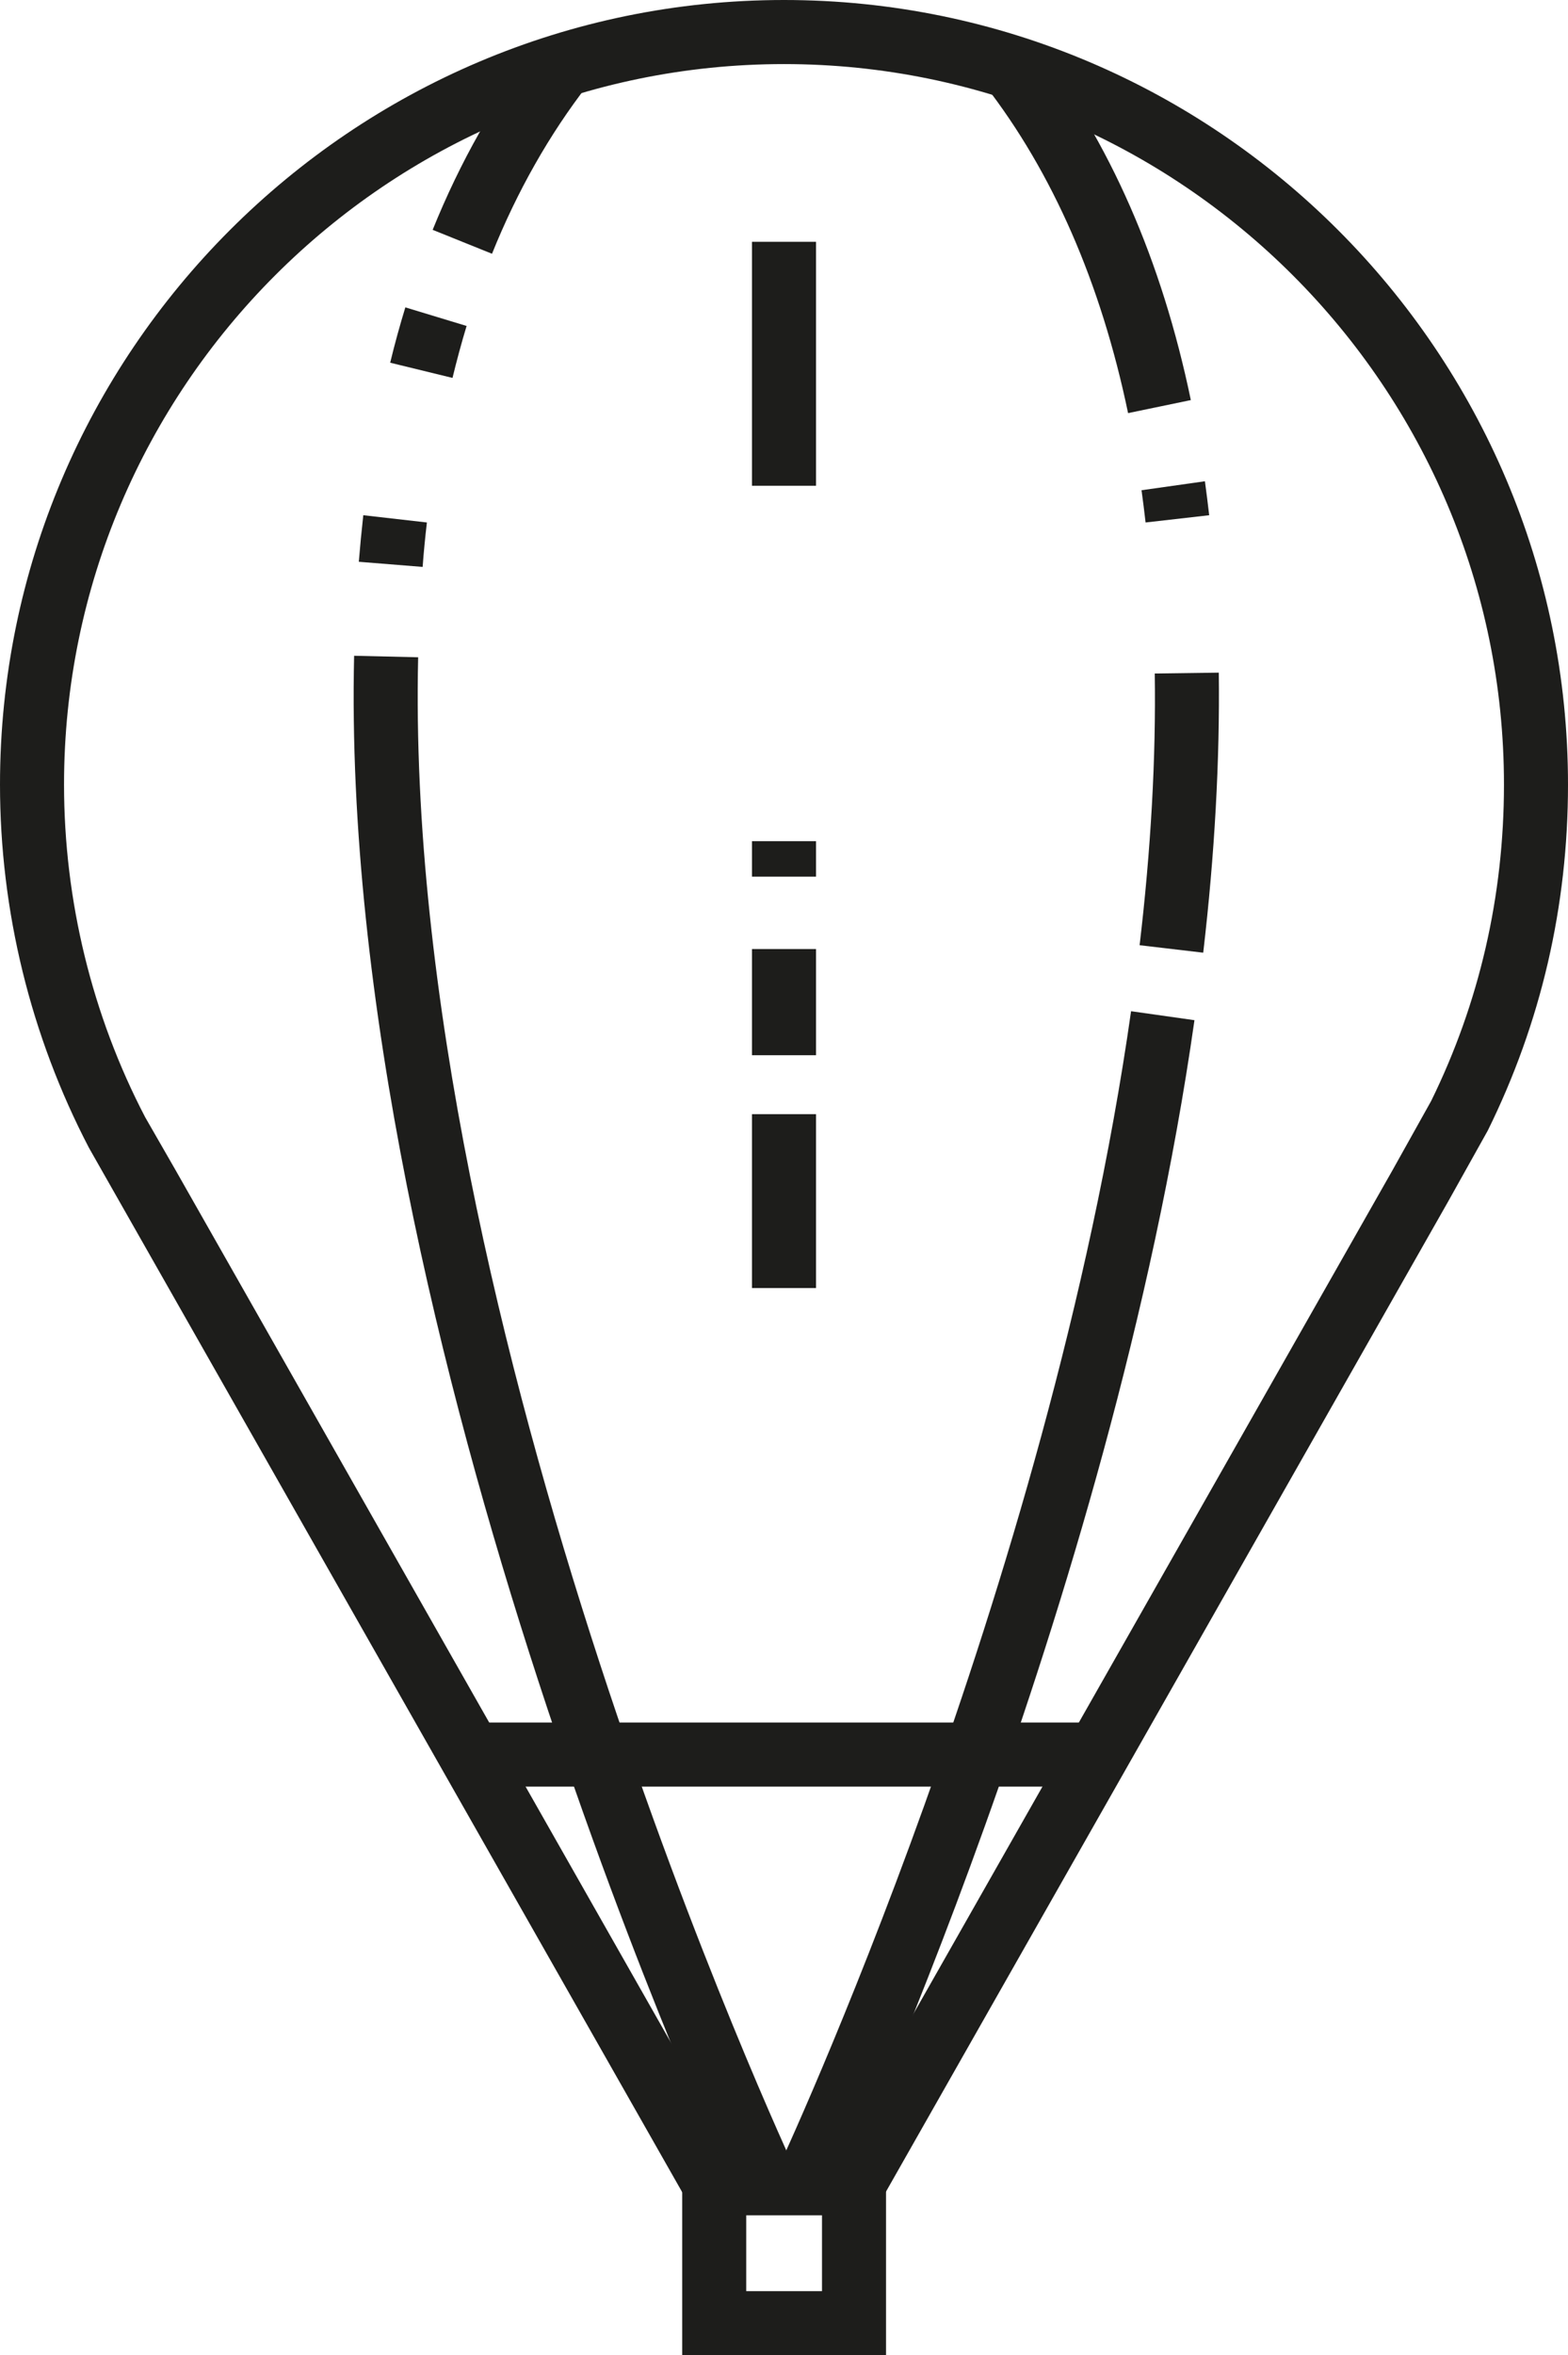 <?xml version="1.0" encoding="UTF-8"?>
<svg id="Layer_2" data-name="Layer 2" xmlns="http://www.w3.org/2000/svg" viewBox="0 0 73.46 110.26">
  <defs>
    <style>
      .cls-1 {
        fill: #1d1d1b;
      }
    </style>
  </defs>
  <g id="Layer_1-2" data-name="Layer 1">
    <g>
      <g>
        <path class="cls-1" d="M41.51,110.26h-9.55v-9.55h9.55v9.55ZM34.96,107.26h3.55v-3.55h-3.55v3.55Z"/>
        <path class="cls-1" d="M41.31,102.96l-2.61-1.48,26.54-46.7,1.81-3.24c2.25-4.58,3.41-9.58,3.41-14.81,0-18.6-15.13-33.73-33.73-33.73S3,18.13,3,36.73c0,5.42,1.31,10.8,3.8,15.57l1.42,2.47,26.54,46.71-2.61,1.48L4.17,53.74C1.43,48.49,0,42.63,0,36.73,0,16.48,16.48,0,36.73,0s36.73,16.48,36.73,36.73c0,5.69-1.26,11.14-3.76,16.2l-1.85,3.31-26.54,46.71Z"/>
        <path class="cls-1" d="M23.05,11.88l-2.78-1.12c1.29-3.19,2.93-6.09,4.89-8.62l2.37,1.84c-1.79,2.31-3.3,4.97-4.48,7.9Z"/>
        <path class="cls-1" d="M21.19,17.69l-2.91-.71c.21-.87.45-1.74.71-2.59l2.87.87c-.24.79-.46,1.61-.66,2.43Z"/>
        <path class="cls-1" d="M19.8,26.54l-2.99-.24c.06-.73.13-1.46.21-2.18l2.98.34c-.08.69-.15,1.39-.2,2.09Z"/>
        <path class="cls-1" d="M34.54,102.86c-.19-.4-18.69-40.02-17.95-72.16l3,.07c-.72,31.43,17.48,70.43,17.67,70.82l-2.71,1.28Z"/>
        <path class="cls-1" d="M52.85,19.34c-1.27-6.09-3.53-11.26-6.71-15.36l2.37-1.84c3.47,4.47,5.92,10.05,7.28,16.59l-2.94.61Z"/>
        <path class="cls-1" d="M53.67,24.46c-.06-.51-.12-1.01-.19-1.51l2.97-.42c.07.53.14,1.06.2,1.59l-2.98.34Z"/>
        <path class="cls-1" d="M56.37,44.6l-2.98-.35c.53-4.49.77-8.77.71-12.72l3-.04c.05,4.08-.19,8.49-.73,13.11Z"/>
        <path class="cls-1" d="M39.13,102.86l-2.71-1.28c.13-.27,12.72-27.2,16.57-54.24l2.97.42c-3.92,27.5-16.69,54.82-16.82,55.1Z"/>
      </g>
      <rect class="cls-1" x="22.05" y="80.64" width="29.36" height="3"/>
      <rect class="cls-1" x="35.23" y="44.43" width="3" height="4.97"/>
      <rect class="cls-1" x="35.23" y="39.38" width="3" height="1.66"/>
      <rect class="cls-1" x="35.23" y="11.32" width="3" height="11.42"/>
      <rect class="cls-1" x="35.23" y="52.16" width="3" height="8.14"/>
    </g>
  </g>
</svg>
